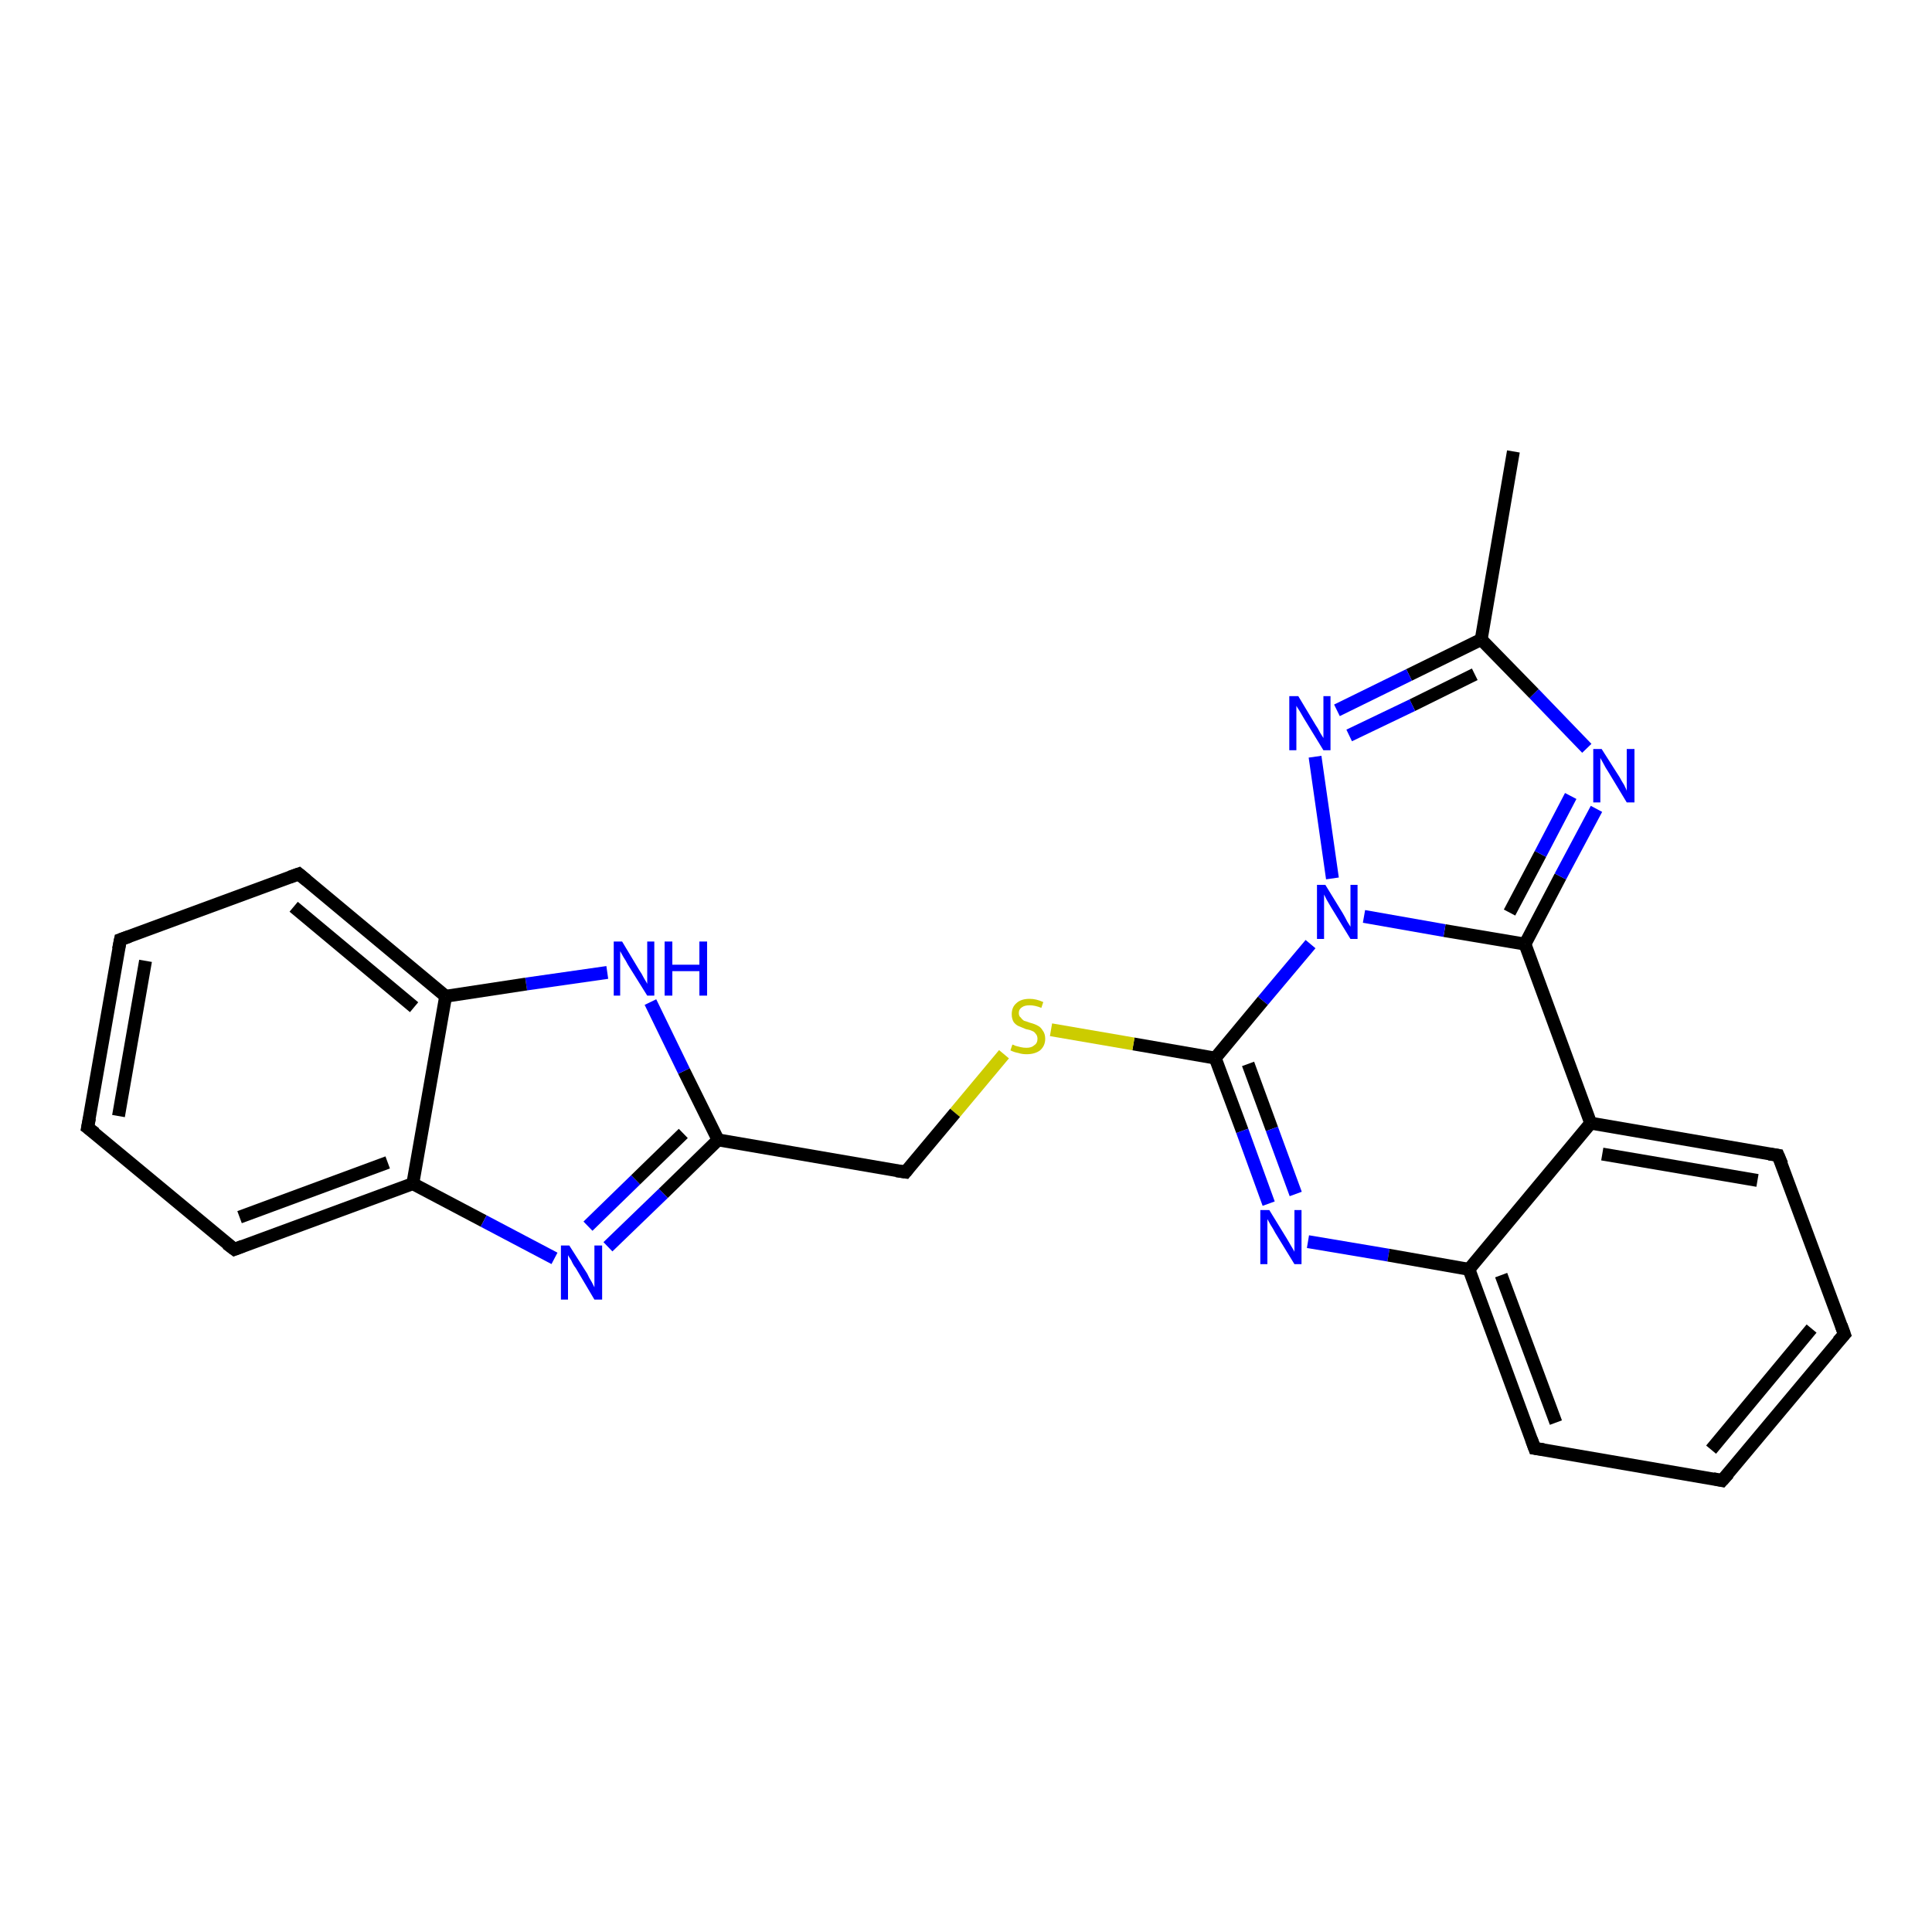 <?xml version='1.0' encoding='iso-8859-1'?>
<svg version='1.1' baseProfile='full'
              xmlns='http://www.w3.org/2000/svg'
                      xmlns:rdkit='http://www.rdkit.org/xml'
                      xmlns:xlink='http://www.w3.org/1999/xlink'
                  xml:space='preserve'
width='300px' height='300px' viewBox='0 0 300 300'>
<!-- END OF HEADER -->
<rect style='opacity:1.0;fill:#FFFFFF;stroke:none' width='300.0' height='300.0' x='0.0' y='0.0'> </rect>
<path class='bond-0 atom-0 atom-1' d='M 235.0,70.1 L 230.0,99.3' style='fill:none;fill-rule:evenodd;stroke:#000000;stroke-width:2.0px;stroke-linecap:butt;stroke-linejoin:miter;stroke-opacity:1' />
<path class='bond-1 atom-1 atom-2' d='M 230.0,99.3 L 218.8,104.8' style='fill:none;fill-rule:evenodd;stroke:#000000;stroke-width:2.0px;stroke-linecap:butt;stroke-linejoin:miter;stroke-opacity:1' />
<path class='bond-1 atom-1 atom-2' d='M 218.8,104.8 L 207.6,110.3' style='fill:none;fill-rule:evenodd;stroke:#0000FF;stroke-width:2.0px;stroke-linecap:butt;stroke-linejoin:miter;stroke-opacity:1' />
<path class='bond-1 atom-1 atom-2' d='M 229.0,104.7 L 219.3,109.5' style='fill:none;fill-rule:evenodd;stroke:#000000;stroke-width:2.0px;stroke-linecap:butt;stroke-linejoin:miter;stroke-opacity:1' />
<path class='bond-1 atom-1 atom-2' d='M 219.3,109.5 L 209.5,114.2' style='fill:none;fill-rule:evenodd;stroke:#0000FF;stroke-width:2.0px;stroke-linecap:butt;stroke-linejoin:miter;stroke-opacity:1' />
<path class='bond-2 atom-2 atom-3' d='M 204.2,117.5 L 206.9,136.4' style='fill:none;fill-rule:evenodd;stroke:#0000FF;stroke-width:2.0px;stroke-linecap:butt;stroke-linejoin:miter;stroke-opacity:1' />
<path class='bond-3 atom-3 atom-4' d='M 203.5,146.6 L 196.1,155.4' style='fill:none;fill-rule:evenodd;stroke:#0000FF;stroke-width:2.0px;stroke-linecap:butt;stroke-linejoin:miter;stroke-opacity:1' />
<path class='bond-3 atom-3 atom-4' d='M 196.1,155.4 L 188.7,164.3' style='fill:none;fill-rule:evenodd;stroke:#000000;stroke-width:2.0px;stroke-linecap:butt;stroke-linejoin:miter;stroke-opacity:1' />
<path class='bond-4 atom-4 atom-5' d='M 188.7,164.3 L 176.0,162.1' style='fill:none;fill-rule:evenodd;stroke:#000000;stroke-width:2.0px;stroke-linecap:butt;stroke-linejoin:miter;stroke-opacity:1' />
<path class='bond-4 atom-4 atom-5' d='M 176.0,162.1 L 163.2,159.9' style='fill:none;fill-rule:evenodd;stroke:#CCCC00;stroke-width:2.0px;stroke-linecap:butt;stroke-linejoin:miter;stroke-opacity:1' />
<path class='bond-5 atom-5 atom-6' d='M 155.9,163.7 L 148.3,172.8' style='fill:none;fill-rule:evenodd;stroke:#CCCC00;stroke-width:2.0px;stroke-linecap:butt;stroke-linejoin:miter;stroke-opacity:1' />
<path class='bond-5 atom-5 atom-6' d='M 148.3,172.8 L 140.6,182.0' style='fill:none;fill-rule:evenodd;stroke:#000000;stroke-width:2.0px;stroke-linecap:butt;stroke-linejoin:miter;stroke-opacity:1' />
<path class='bond-6 atom-6 atom-7' d='M 140.6,182.0 L 111.5,177.0' style='fill:none;fill-rule:evenodd;stroke:#000000;stroke-width:2.0px;stroke-linecap:butt;stroke-linejoin:miter;stroke-opacity:1' />
<path class='bond-7 atom-7 atom-8' d='M 111.5,177.0 L 106.2,166.3' style='fill:none;fill-rule:evenodd;stroke:#000000;stroke-width:2.0px;stroke-linecap:butt;stroke-linejoin:miter;stroke-opacity:1' />
<path class='bond-7 atom-7 atom-8' d='M 106.2,166.3 L 101.0,155.6' style='fill:none;fill-rule:evenodd;stroke:#0000FF;stroke-width:2.0px;stroke-linecap:butt;stroke-linejoin:miter;stroke-opacity:1' />
<path class='bond-8 atom-8 atom-9' d='M 94.3,151.0 L 81.7,152.8' style='fill:none;fill-rule:evenodd;stroke:#0000FF;stroke-width:2.0px;stroke-linecap:butt;stroke-linejoin:miter;stroke-opacity:1' />
<path class='bond-8 atom-8 atom-9' d='M 81.7,152.8 L 69.2,154.7' style='fill:none;fill-rule:evenodd;stroke:#000000;stroke-width:2.0px;stroke-linecap:butt;stroke-linejoin:miter;stroke-opacity:1' />
<path class='bond-9 atom-9 atom-10' d='M 69.2,154.7 L 46.4,135.7' style='fill:none;fill-rule:evenodd;stroke:#000000;stroke-width:2.0px;stroke-linecap:butt;stroke-linejoin:miter;stroke-opacity:1' />
<path class='bond-9 atom-9 atom-10' d='M 64.3,156.4 L 45.6,140.8' style='fill:none;fill-rule:evenodd;stroke:#000000;stroke-width:2.0px;stroke-linecap:butt;stroke-linejoin:miter;stroke-opacity:1' />
<path class='bond-10 atom-10 atom-11' d='M 46.4,135.7 L 18.7,145.9' style='fill:none;fill-rule:evenodd;stroke:#000000;stroke-width:2.0px;stroke-linecap:butt;stroke-linejoin:miter;stroke-opacity:1' />
<path class='bond-11 atom-11 atom-12' d='M 18.7,145.9 L 13.6,175.1' style='fill:none;fill-rule:evenodd;stroke:#000000;stroke-width:2.0px;stroke-linecap:butt;stroke-linejoin:miter;stroke-opacity:1' />
<path class='bond-11 atom-11 atom-12' d='M 22.6,149.2 L 18.4,173.3' style='fill:none;fill-rule:evenodd;stroke:#000000;stroke-width:2.0px;stroke-linecap:butt;stroke-linejoin:miter;stroke-opacity:1' />
<path class='bond-12 atom-12 atom-13' d='M 13.6,175.1 L 36.4,194.0' style='fill:none;fill-rule:evenodd;stroke:#000000;stroke-width:2.0px;stroke-linecap:butt;stroke-linejoin:miter;stroke-opacity:1' />
<path class='bond-13 atom-13 atom-14' d='M 36.4,194.0 L 64.1,183.8' style='fill:none;fill-rule:evenodd;stroke:#000000;stroke-width:2.0px;stroke-linecap:butt;stroke-linejoin:miter;stroke-opacity:1' />
<path class='bond-13 atom-13 atom-14' d='M 37.2,189.0 L 60.2,180.5' style='fill:none;fill-rule:evenodd;stroke:#000000;stroke-width:2.0px;stroke-linecap:butt;stroke-linejoin:miter;stroke-opacity:1' />
<path class='bond-14 atom-14 atom-15' d='M 64.1,183.8 L 75.1,189.6' style='fill:none;fill-rule:evenodd;stroke:#000000;stroke-width:2.0px;stroke-linecap:butt;stroke-linejoin:miter;stroke-opacity:1' />
<path class='bond-14 atom-14 atom-15' d='M 75.1,189.6 L 86.1,195.4' style='fill:none;fill-rule:evenodd;stroke:#0000FF;stroke-width:2.0px;stroke-linecap:butt;stroke-linejoin:miter;stroke-opacity:1' />
<path class='bond-15 atom-4 atom-16' d='M 188.7,164.3 L 192.9,175.6' style='fill:none;fill-rule:evenodd;stroke:#000000;stroke-width:2.0px;stroke-linecap:butt;stroke-linejoin:miter;stroke-opacity:1' />
<path class='bond-15 atom-4 atom-16' d='M 192.9,175.6 L 197.0,186.9' style='fill:none;fill-rule:evenodd;stroke:#0000FF;stroke-width:2.0px;stroke-linecap:butt;stroke-linejoin:miter;stroke-opacity:1' />
<path class='bond-15 atom-4 atom-16' d='M 193.8,165.2 L 197.5,175.3' style='fill:none;fill-rule:evenodd;stroke:#000000;stroke-width:2.0px;stroke-linecap:butt;stroke-linejoin:miter;stroke-opacity:1' />
<path class='bond-15 atom-4 atom-16' d='M 197.5,175.3 L 201.2,185.4' style='fill:none;fill-rule:evenodd;stroke:#0000FF;stroke-width:2.0px;stroke-linecap:butt;stroke-linejoin:miter;stroke-opacity:1' />
<path class='bond-16 atom-16 atom-17' d='M 203.1,192.8 L 215.6,194.9' style='fill:none;fill-rule:evenodd;stroke:#0000FF;stroke-width:2.0px;stroke-linecap:butt;stroke-linejoin:miter;stroke-opacity:1' />
<path class='bond-16 atom-16 atom-17' d='M 215.6,194.9 L 228.1,197.1' style='fill:none;fill-rule:evenodd;stroke:#000000;stroke-width:2.0px;stroke-linecap:butt;stroke-linejoin:miter;stroke-opacity:1' />
<path class='bond-17 atom-17 atom-18' d='M 228.1,197.1 L 238.3,224.9' style='fill:none;fill-rule:evenodd;stroke:#000000;stroke-width:2.0px;stroke-linecap:butt;stroke-linejoin:miter;stroke-opacity:1' />
<path class='bond-17 atom-17 atom-18' d='M 233.1,198.0 L 241.6,220.9' style='fill:none;fill-rule:evenodd;stroke:#000000;stroke-width:2.0px;stroke-linecap:butt;stroke-linejoin:miter;stroke-opacity:1' />
<path class='bond-18 atom-18 atom-19' d='M 238.3,224.9 L 267.4,229.9' style='fill:none;fill-rule:evenodd;stroke:#000000;stroke-width:2.0px;stroke-linecap:butt;stroke-linejoin:miter;stroke-opacity:1' />
<path class='bond-19 atom-19 atom-20' d='M 267.4,229.9 L 286.4,207.2' style='fill:none;fill-rule:evenodd;stroke:#000000;stroke-width:2.0px;stroke-linecap:butt;stroke-linejoin:miter;stroke-opacity:1' />
<path class='bond-19 atom-19 atom-20' d='M 265.7,225.1 L 281.3,206.3' style='fill:none;fill-rule:evenodd;stroke:#000000;stroke-width:2.0px;stroke-linecap:butt;stroke-linejoin:miter;stroke-opacity:1' />
<path class='bond-20 atom-20 atom-21' d='M 286.4,207.2 L 276.1,179.4' style='fill:none;fill-rule:evenodd;stroke:#000000;stroke-width:2.0px;stroke-linecap:butt;stroke-linejoin:miter;stroke-opacity:1' />
<path class='bond-21 atom-21 atom-22' d='M 276.1,179.4 L 247.0,174.4' style='fill:none;fill-rule:evenodd;stroke:#000000;stroke-width:2.0px;stroke-linecap:butt;stroke-linejoin:miter;stroke-opacity:1' />
<path class='bond-21 atom-21 atom-22' d='M 272.9,183.3 L 248.8,179.2' style='fill:none;fill-rule:evenodd;stroke:#000000;stroke-width:2.0px;stroke-linecap:butt;stroke-linejoin:miter;stroke-opacity:1' />
<path class='bond-22 atom-22 atom-23' d='M 247.0,174.4 L 236.8,146.6' style='fill:none;fill-rule:evenodd;stroke:#000000;stroke-width:2.0px;stroke-linecap:butt;stroke-linejoin:miter;stroke-opacity:1' />
<path class='bond-23 atom-23 atom-24' d='M 236.8,146.6 L 242.3,136.1' style='fill:none;fill-rule:evenodd;stroke:#000000;stroke-width:2.0px;stroke-linecap:butt;stroke-linejoin:miter;stroke-opacity:1' />
<path class='bond-23 atom-23 atom-24' d='M 242.3,136.1 L 247.9,125.6' style='fill:none;fill-rule:evenodd;stroke:#0000FF;stroke-width:2.0px;stroke-linecap:butt;stroke-linejoin:miter;stroke-opacity:1' />
<path class='bond-23 atom-23 atom-24' d='M 234.4,141.7 L 239.2,132.6' style='fill:none;fill-rule:evenodd;stroke:#000000;stroke-width:2.0px;stroke-linecap:butt;stroke-linejoin:miter;stroke-opacity:1' />
<path class='bond-23 atom-23 atom-24' d='M 239.2,132.6 L 243.9,123.6' style='fill:none;fill-rule:evenodd;stroke:#0000FF;stroke-width:2.0px;stroke-linecap:butt;stroke-linejoin:miter;stroke-opacity:1' />
<path class='bond-24 atom-24 atom-1' d='M 246.4,116.2 L 238.2,107.7' style='fill:none;fill-rule:evenodd;stroke:#0000FF;stroke-width:2.0px;stroke-linecap:butt;stroke-linejoin:miter;stroke-opacity:1' />
<path class='bond-24 atom-24 atom-1' d='M 238.2,107.7 L 230.0,99.3' style='fill:none;fill-rule:evenodd;stroke:#000000;stroke-width:2.0px;stroke-linecap:butt;stroke-linejoin:miter;stroke-opacity:1' />
<path class='bond-25 atom-23 atom-3' d='M 236.8,146.6 L 224.3,144.5' style='fill:none;fill-rule:evenodd;stroke:#000000;stroke-width:2.0px;stroke-linecap:butt;stroke-linejoin:miter;stroke-opacity:1' />
<path class='bond-25 atom-23 atom-3' d='M 224.3,144.5 L 211.8,142.3' style='fill:none;fill-rule:evenodd;stroke:#0000FF;stroke-width:2.0px;stroke-linecap:butt;stroke-linejoin:miter;stroke-opacity:1' />
<path class='bond-26 atom-15 atom-7' d='M 94.4,193.6 L 103.0,185.3' style='fill:none;fill-rule:evenodd;stroke:#0000FF;stroke-width:2.0px;stroke-linecap:butt;stroke-linejoin:miter;stroke-opacity:1' />
<path class='bond-26 atom-15 atom-7' d='M 103.0,185.3 L 111.5,177.0' style='fill:none;fill-rule:evenodd;stroke:#000000;stroke-width:2.0px;stroke-linecap:butt;stroke-linejoin:miter;stroke-opacity:1' />
<path class='bond-26 atom-15 atom-7' d='M 91.3,190.4 L 98.7,183.2' style='fill:none;fill-rule:evenodd;stroke:#0000FF;stroke-width:2.0px;stroke-linecap:butt;stroke-linejoin:miter;stroke-opacity:1' />
<path class='bond-26 atom-15 atom-7' d='M 98.7,183.2 L 106.1,176.0' style='fill:none;fill-rule:evenodd;stroke:#000000;stroke-width:2.0px;stroke-linecap:butt;stroke-linejoin:miter;stroke-opacity:1' />
<path class='bond-27 atom-14 atom-9' d='M 64.1,183.8 L 69.2,154.7' style='fill:none;fill-rule:evenodd;stroke:#000000;stroke-width:2.0px;stroke-linecap:butt;stroke-linejoin:miter;stroke-opacity:1' />
<path class='bond-28 atom-22 atom-17' d='M 247.0,174.4 L 228.1,197.1' style='fill:none;fill-rule:evenodd;stroke:#000000;stroke-width:2.0px;stroke-linecap:butt;stroke-linejoin:miter;stroke-opacity:1' />
<path d='M 141.0,181.5 L 140.6,182.0 L 139.2,181.8' style='fill:none;stroke:#000000;stroke-width:2.0px;stroke-linecap:butt;stroke-linejoin:miter;stroke-opacity:1;' />
<path d='M 47.6,136.7 L 46.4,135.7 L 45.0,136.2' style='fill:none;stroke:#000000;stroke-width:2.0px;stroke-linecap:butt;stroke-linejoin:miter;stroke-opacity:1;' />
<path d='M 20.1,145.4 L 18.7,145.9 L 18.4,147.4' style='fill:none;stroke:#000000;stroke-width:2.0px;stroke-linecap:butt;stroke-linejoin:miter;stroke-opacity:1;' />
<path d='M 13.9,173.6 L 13.6,175.1 L 14.8,176.0' style='fill:none;stroke:#000000;stroke-width:2.0px;stroke-linecap:butt;stroke-linejoin:miter;stroke-opacity:1;' />
<path d='M 35.2,193.1 L 36.4,194.0 L 37.7,193.5' style='fill:none;stroke:#000000;stroke-width:2.0px;stroke-linecap:butt;stroke-linejoin:miter;stroke-opacity:1;' />
<path d='M 237.8,223.5 L 238.3,224.9 L 239.7,225.1' style='fill:none;stroke:#000000;stroke-width:2.0px;stroke-linecap:butt;stroke-linejoin:miter;stroke-opacity:1;' />
<path d='M 266.0,229.6 L 267.4,229.9 L 268.4,228.8' style='fill:none;stroke:#000000;stroke-width:2.0px;stroke-linecap:butt;stroke-linejoin:miter;stroke-opacity:1;' />
<path d='M 285.4,208.3 L 286.4,207.2 L 285.9,205.8' style='fill:none;stroke:#000000;stroke-width:2.0px;stroke-linecap:butt;stroke-linejoin:miter;stroke-opacity:1;' />
<path d='M 276.7,180.8 L 276.1,179.4 L 274.7,179.2' style='fill:none;stroke:#000000;stroke-width:2.0px;stroke-linecap:butt;stroke-linejoin:miter;stroke-opacity:1;' />
<path class='atom-2' d='M 201.6 108.1
L 204.3 112.6
Q 204.6 113.0, 205.0 113.8
Q 205.5 114.6, 205.5 114.6
L 205.5 108.1
L 206.6 108.1
L 206.6 116.5
L 205.5 116.5
L 202.5 111.6
Q 202.2 111.1, 201.8 110.4
Q 201.4 109.8, 201.3 109.6
L 201.3 116.5
L 200.2 116.5
L 200.2 108.1
L 201.6 108.1
' fill='#0000FF'/>
<path class='atom-3' d='M 205.8 137.4
L 208.5 141.8
Q 208.8 142.3, 209.2 143.1
Q 209.7 143.9, 209.7 143.9
L 209.7 137.4
L 210.8 137.4
L 210.8 145.8
L 209.7 145.8
L 206.7 140.9
Q 206.4 140.4, 206.0 139.7
Q 205.7 139.1, 205.6 138.9
L 205.6 145.8
L 204.5 145.8
L 204.5 137.4
L 205.8 137.4
' fill='#0000FF'/>
<path class='atom-5' d='M 157.2 162.2
Q 157.3 162.2, 157.7 162.4
Q 158.1 162.5, 158.5 162.6
Q 158.9 162.7, 159.4 162.7
Q 160.2 162.7, 160.6 162.3
Q 161.1 162.0, 161.1 161.3
Q 161.1 160.8, 160.8 160.5
Q 160.6 160.2, 160.3 160.1
Q 159.9 159.9, 159.3 159.8
Q 158.6 159.5, 158.1 159.3
Q 157.7 159.1, 157.4 158.7
Q 157.1 158.2, 157.1 157.5
Q 157.1 156.4, 157.8 155.8
Q 158.5 155.1, 159.9 155.1
Q 160.9 155.1, 162.0 155.6
L 161.7 156.5
Q 160.7 156.1, 159.9 156.1
Q 159.1 156.1, 158.7 156.4
Q 158.2 156.7, 158.2 157.3
Q 158.2 157.8, 158.5 158.0
Q 158.7 158.3, 159.0 158.5
Q 159.4 158.6, 159.9 158.8
Q 160.7 159.0, 161.2 159.3
Q 161.6 159.5, 161.9 160.0
Q 162.3 160.5, 162.3 161.3
Q 162.3 162.4, 161.5 163.1
Q 160.7 163.7, 159.4 163.7
Q 158.7 163.7, 158.1 163.5
Q 157.5 163.4, 156.9 163.1
L 157.2 162.2
' fill='#CCCC00'/>
<path class='atom-8' d='M 96.6 146.2
L 99.3 150.7
Q 99.6 151.1, 100.0 151.9
Q 100.5 152.7, 100.5 152.8
L 100.5 146.2
L 101.6 146.2
L 101.6 154.6
L 100.5 154.6
L 97.5 149.8
Q 97.2 149.2, 96.8 148.6
Q 96.4 147.9, 96.3 147.7
L 96.3 154.6
L 95.3 154.6
L 95.3 146.2
L 96.6 146.2
' fill='#0000FF'/>
<path class='atom-8' d='M 103.2 146.2
L 104.4 146.2
L 104.4 149.8
L 108.6 149.8
L 108.6 146.2
L 109.8 146.2
L 109.8 154.6
L 108.6 154.6
L 108.6 150.8
L 104.4 150.8
L 104.4 154.6
L 103.2 154.6
L 103.2 146.2
' fill='#0000FF'/>
<path class='atom-15' d='M 88.4 193.4
L 91.2 197.8
Q 91.4 198.3, 91.9 199.1
Q 92.3 199.9, 92.3 199.9
L 92.3 193.4
L 93.5 193.4
L 93.5 201.8
L 92.3 201.8
L 89.4 196.9
Q 89.0 196.4, 88.7 195.7
Q 88.3 195.1, 88.2 194.9
L 88.2 201.8
L 87.1 201.8
L 87.1 193.4
L 88.4 193.4
' fill='#0000FF'/>
<path class='atom-16' d='M 197.1 187.9
L 199.8 192.3
Q 200.1 192.8, 200.5 193.5
Q 201.0 194.3, 201.0 194.4
L 201.0 187.9
L 202.1 187.9
L 202.1 196.3
L 201.0 196.3
L 198.0 191.4
Q 197.7 190.8, 197.3 190.2
Q 196.9 189.5, 196.8 189.3
L 196.8 196.3
L 195.7 196.3
L 195.7 187.9
L 197.1 187.9
' fill='#0000FF'/>
<path class='atom-24' d='M 248.7 116.3
L 251.5 120.7
Q 251.7 121.1, 252.2 121.9
Q 252.6 122.7, 252.6 122.8
L 252.6 116.3
L 253.8 116.3
L 253.8 124.6
L 252.6 124.6
L 249.7 119.8
Q 249.3 119.2, 249.0 118.6
Q 248.6 117.9, 248.5 117.7
L 248.5 124.6
L 247.4 124.6
L 247.4 116.3
L 248.7 116.3
' fill='#0000FF'/>
</svg>

